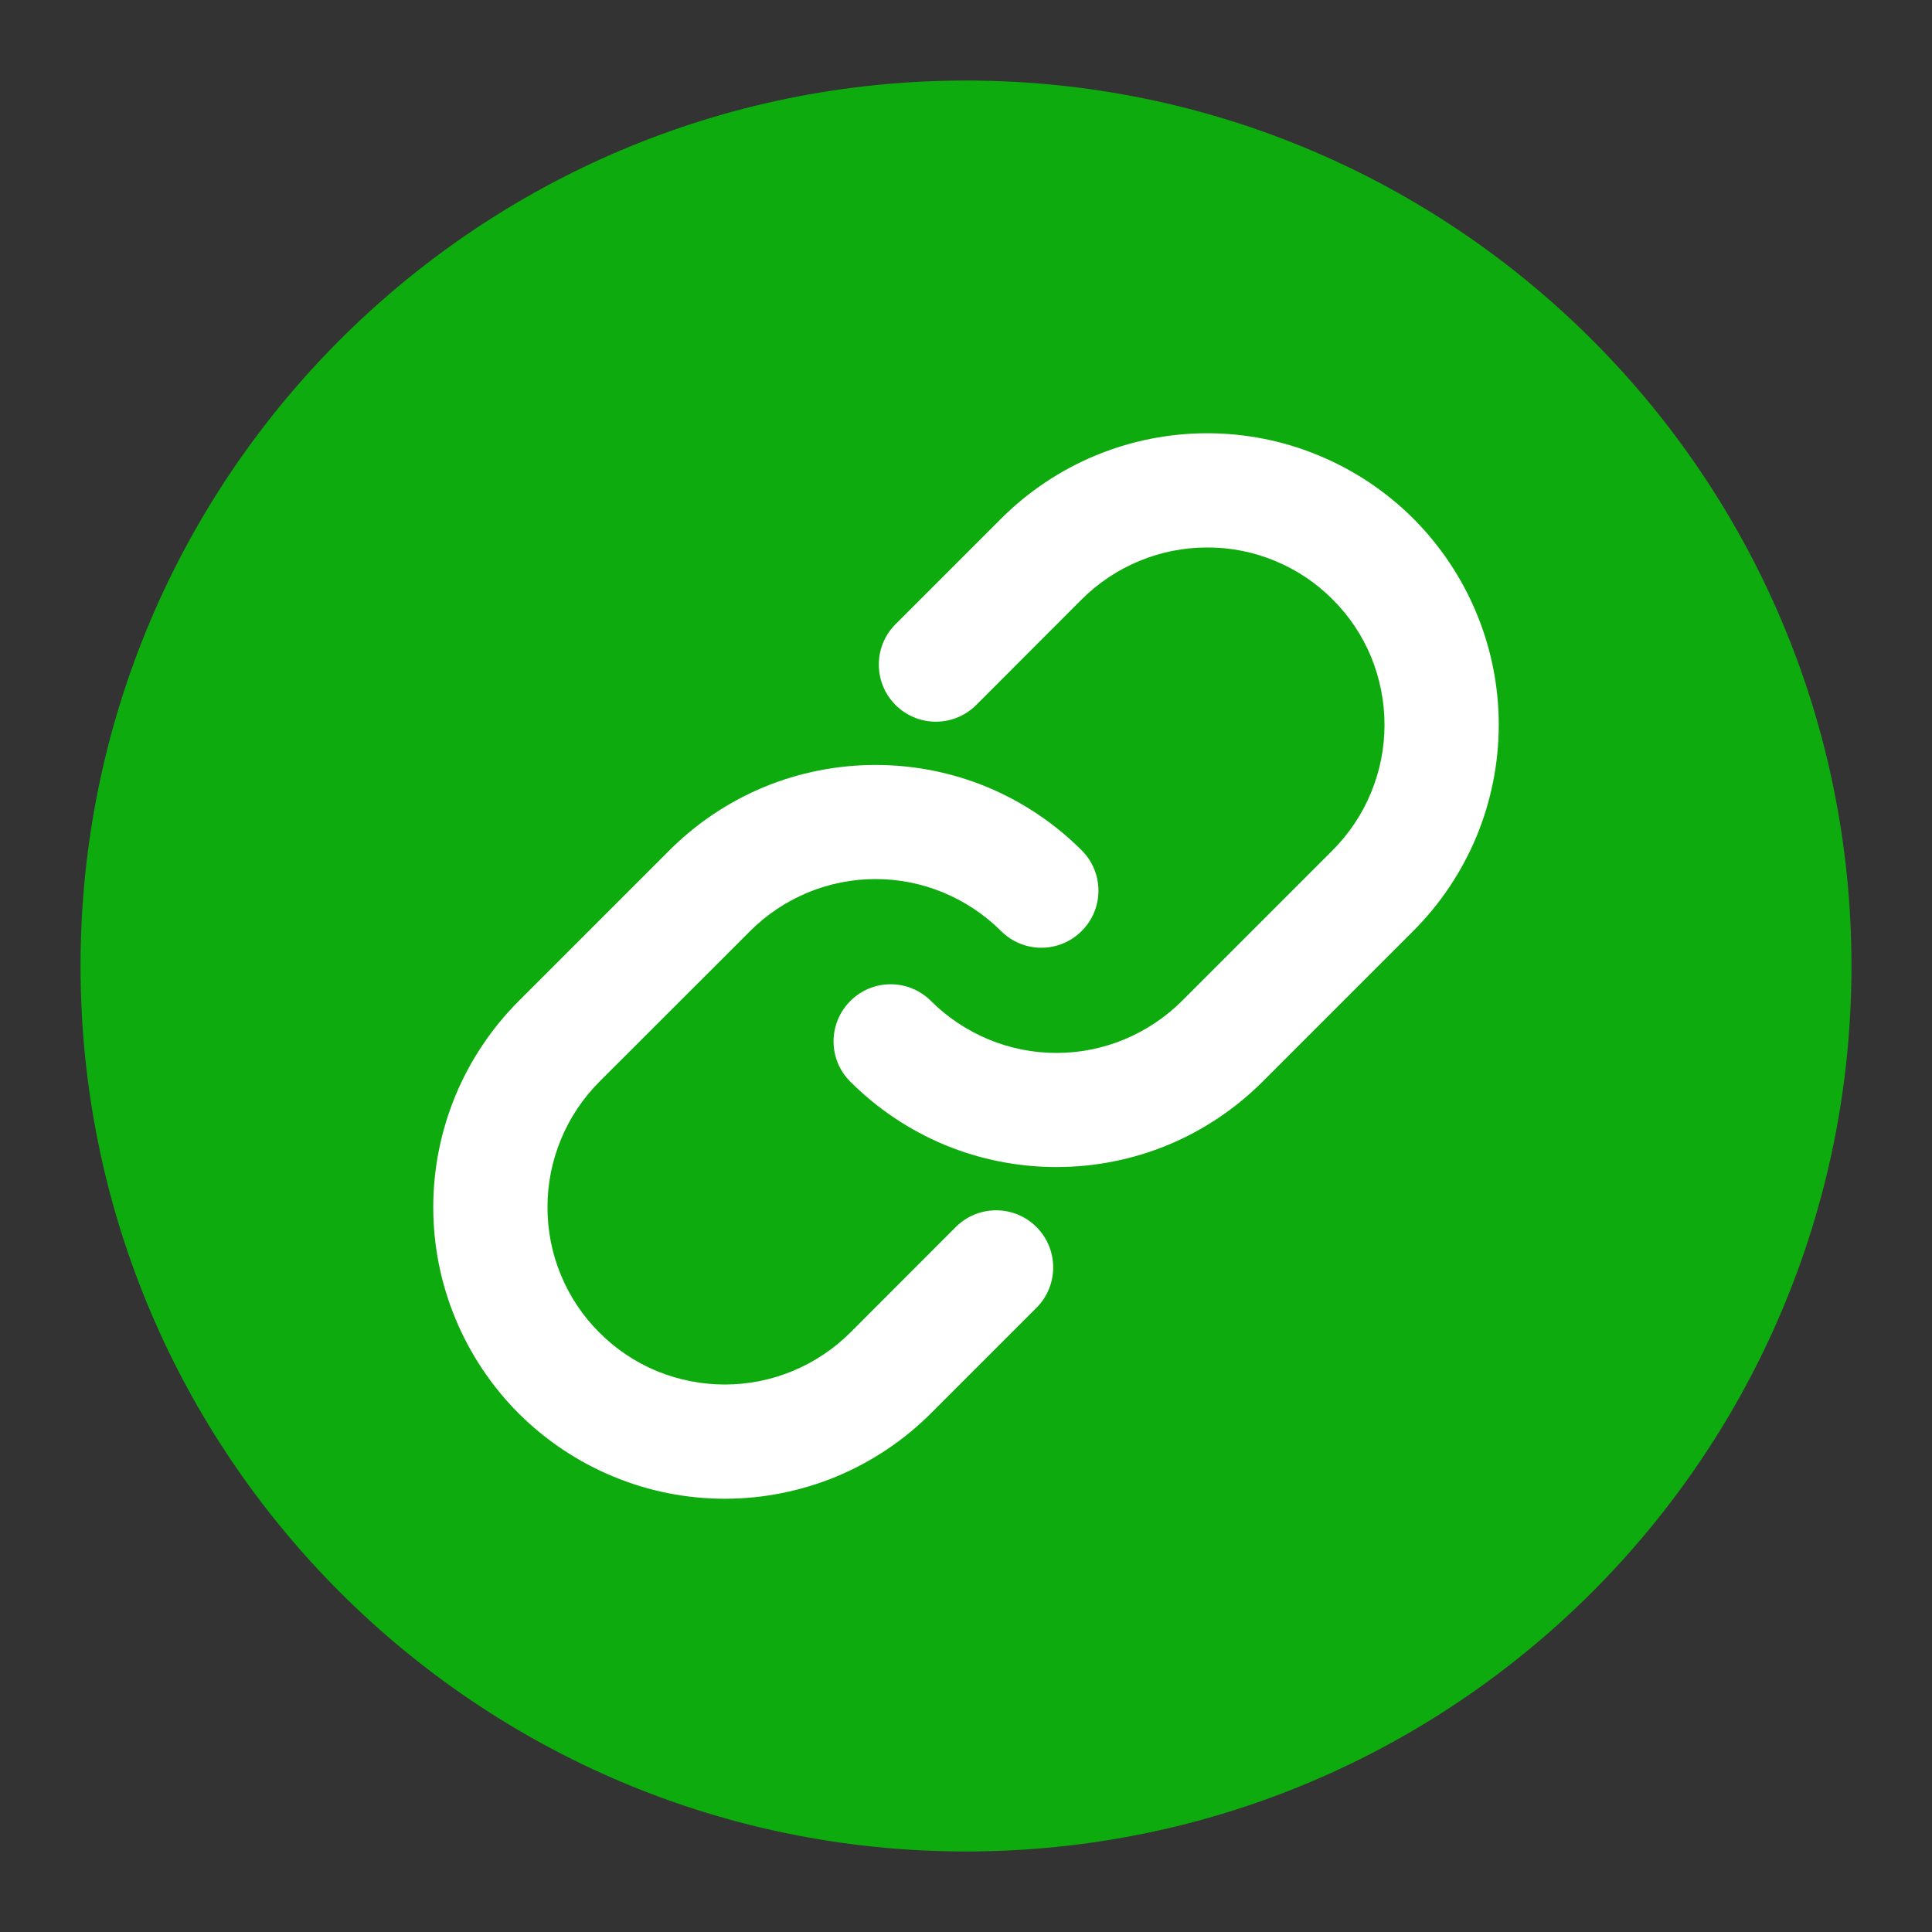 <svg width="16" height="16" viewBox="0 0 16 16" fill="none" xmlns="http://www.w3.org/2000/svg">
<rect x="0" y="0" width="16" height="16" fill="#333333" stroke="none"/>
<path fill-rule="evenodd" clip-rule="evenodd" d="M8 15.333C12.05 15.333 15.333 12.05 15.333 8C15.333 3.95 12.05 0.667 8 0.667C3.95 0.667 0.667 3.95 0.667 8C0.667 12.05 3.95 15.333 8 15.333Z" fill="#0EAB0E"/>
<path fill-rule="evenodd" clip-rule="evenodd" d="M10.559 4.645C10.381 4.571 10.19 4.533 9.997 4.534C9.804 4.534 9.613 4.572 9.435 4.646C9.257 4.719 9.095 4.828 8.958 4.964L8.085 5.838C7.9 6.023 7.601 6.023 7.416 5.838C7.232 5.653 7.232 5.354 7.416 5.17L8.29 4.296C8.514 4.072 8.78 3.894 9.073 3.772C9.366 3.651 9.68 3.588 9.997 3.588C10.314 3.588 10.628 3.65 10.921 3.772C11.214 3.893 11.48 4.071 11.705 4.295C11.929 4.52 12.107 4.786 12.228 5.079C12.35 5.372 12.412 5.686 12.412 6.003C12.412 6.32 12.349 6.634 12.228 6.927C12.106 7.22 11.928 7.486 11.704 7.71L10.456 8.958C10.232 9.182 9.966 9.36 9.673 9.482C9.38 9.603 9.066 9.665 8.749 9.665C8.432 9.665 8.118 9.603 7.825 9.482C7.532 9.36 7.266 9.182 7.042 8.958C6.857 8.774 6.857 8.474 7.042 8.29C7.226 8.105 7.526 8.105 7.71 8.29C7.847 8.426 8.009 8.534 8.187 8.608C8.365 8.682 8.556 8.72 8.749 8.72C8.942 8.72 9.133 8.682 9.311 8.608C9.489 8.534 9.651 8.426 9.788 8.29L11.036 7.042C11.172 6.905 11.281 6.743 11.354 6.565C11.428 6.387 11.466 6.196 11.466 6.003C11.466 5.81 11.428 5.619 11.355 5.44C11.281 5.262 11.173 5.1 11.036 4.964C10.9 4.827 10.738 4.719 10.559 4.645ZM7.251 7.28C7.058 7.28 6.867 7.318 6.689 7.392C6.511 7.466 6.349 7.574 6.213 7.71L4.964 8.958C4.828 9.095 4.719 9.257 4.646 9.435C4.572 9.613 4.534 9.804 4.534 9.997C4.534 10.19 4.571 10.381 4.645 10.559C4.719 10.738 4.827 10.9 4.964 11.036C5.1 11.173 5.262 11.281 5.44 11.355C5.619 11.428 5.81 11.466 6.003 11.466C6.196 11.466 6.387 11.428 6.565 11.354C6.743 11.28 6.905 11.172 7.042 11.036L7.915 10.162C8.1 9.977 8.399 9.977 8.584 10.162C8.768 10.347 8.768 10.646 8.584 10.83L7.71 11.704C7.486 11.928 7.22 12.106 6.927 12.228C6.634 12.349 6.32 12.412 6.003 12.412C5.686 12.412 5.372 12.35 5.079 12.228C4.786 12.107 4.52 11.929 4.295 11.705C4.071 11.48 3.893 11.214 3.772 10.921C3.65 10.628 3.588 10.314 3.588 9.997C3.588 9.68 3.651 9.366 3.772 9.073C3.894 8.78 4.072 8.514 4.296 8.29L5.544 7.042C5.768 6.818 6.034 6.64 6.327 6.518C6.62 6.397 6.934 6.335 7.251 6.335C7.568 6.335 7.882 6.397 8.175 6.518C8.468 6.64 8.734 6.818 8.958 7.042C9.143 7.226 9.143 7.526 8.958 7.71C8.774 7.895 8.474 7.895 8.29 7.71C8.153 7.574 7.991 7.466 7.813 7.392C7.635 7.318 7.444 7.28 7.251 7.28Z" fill="white"/>
</svg>

